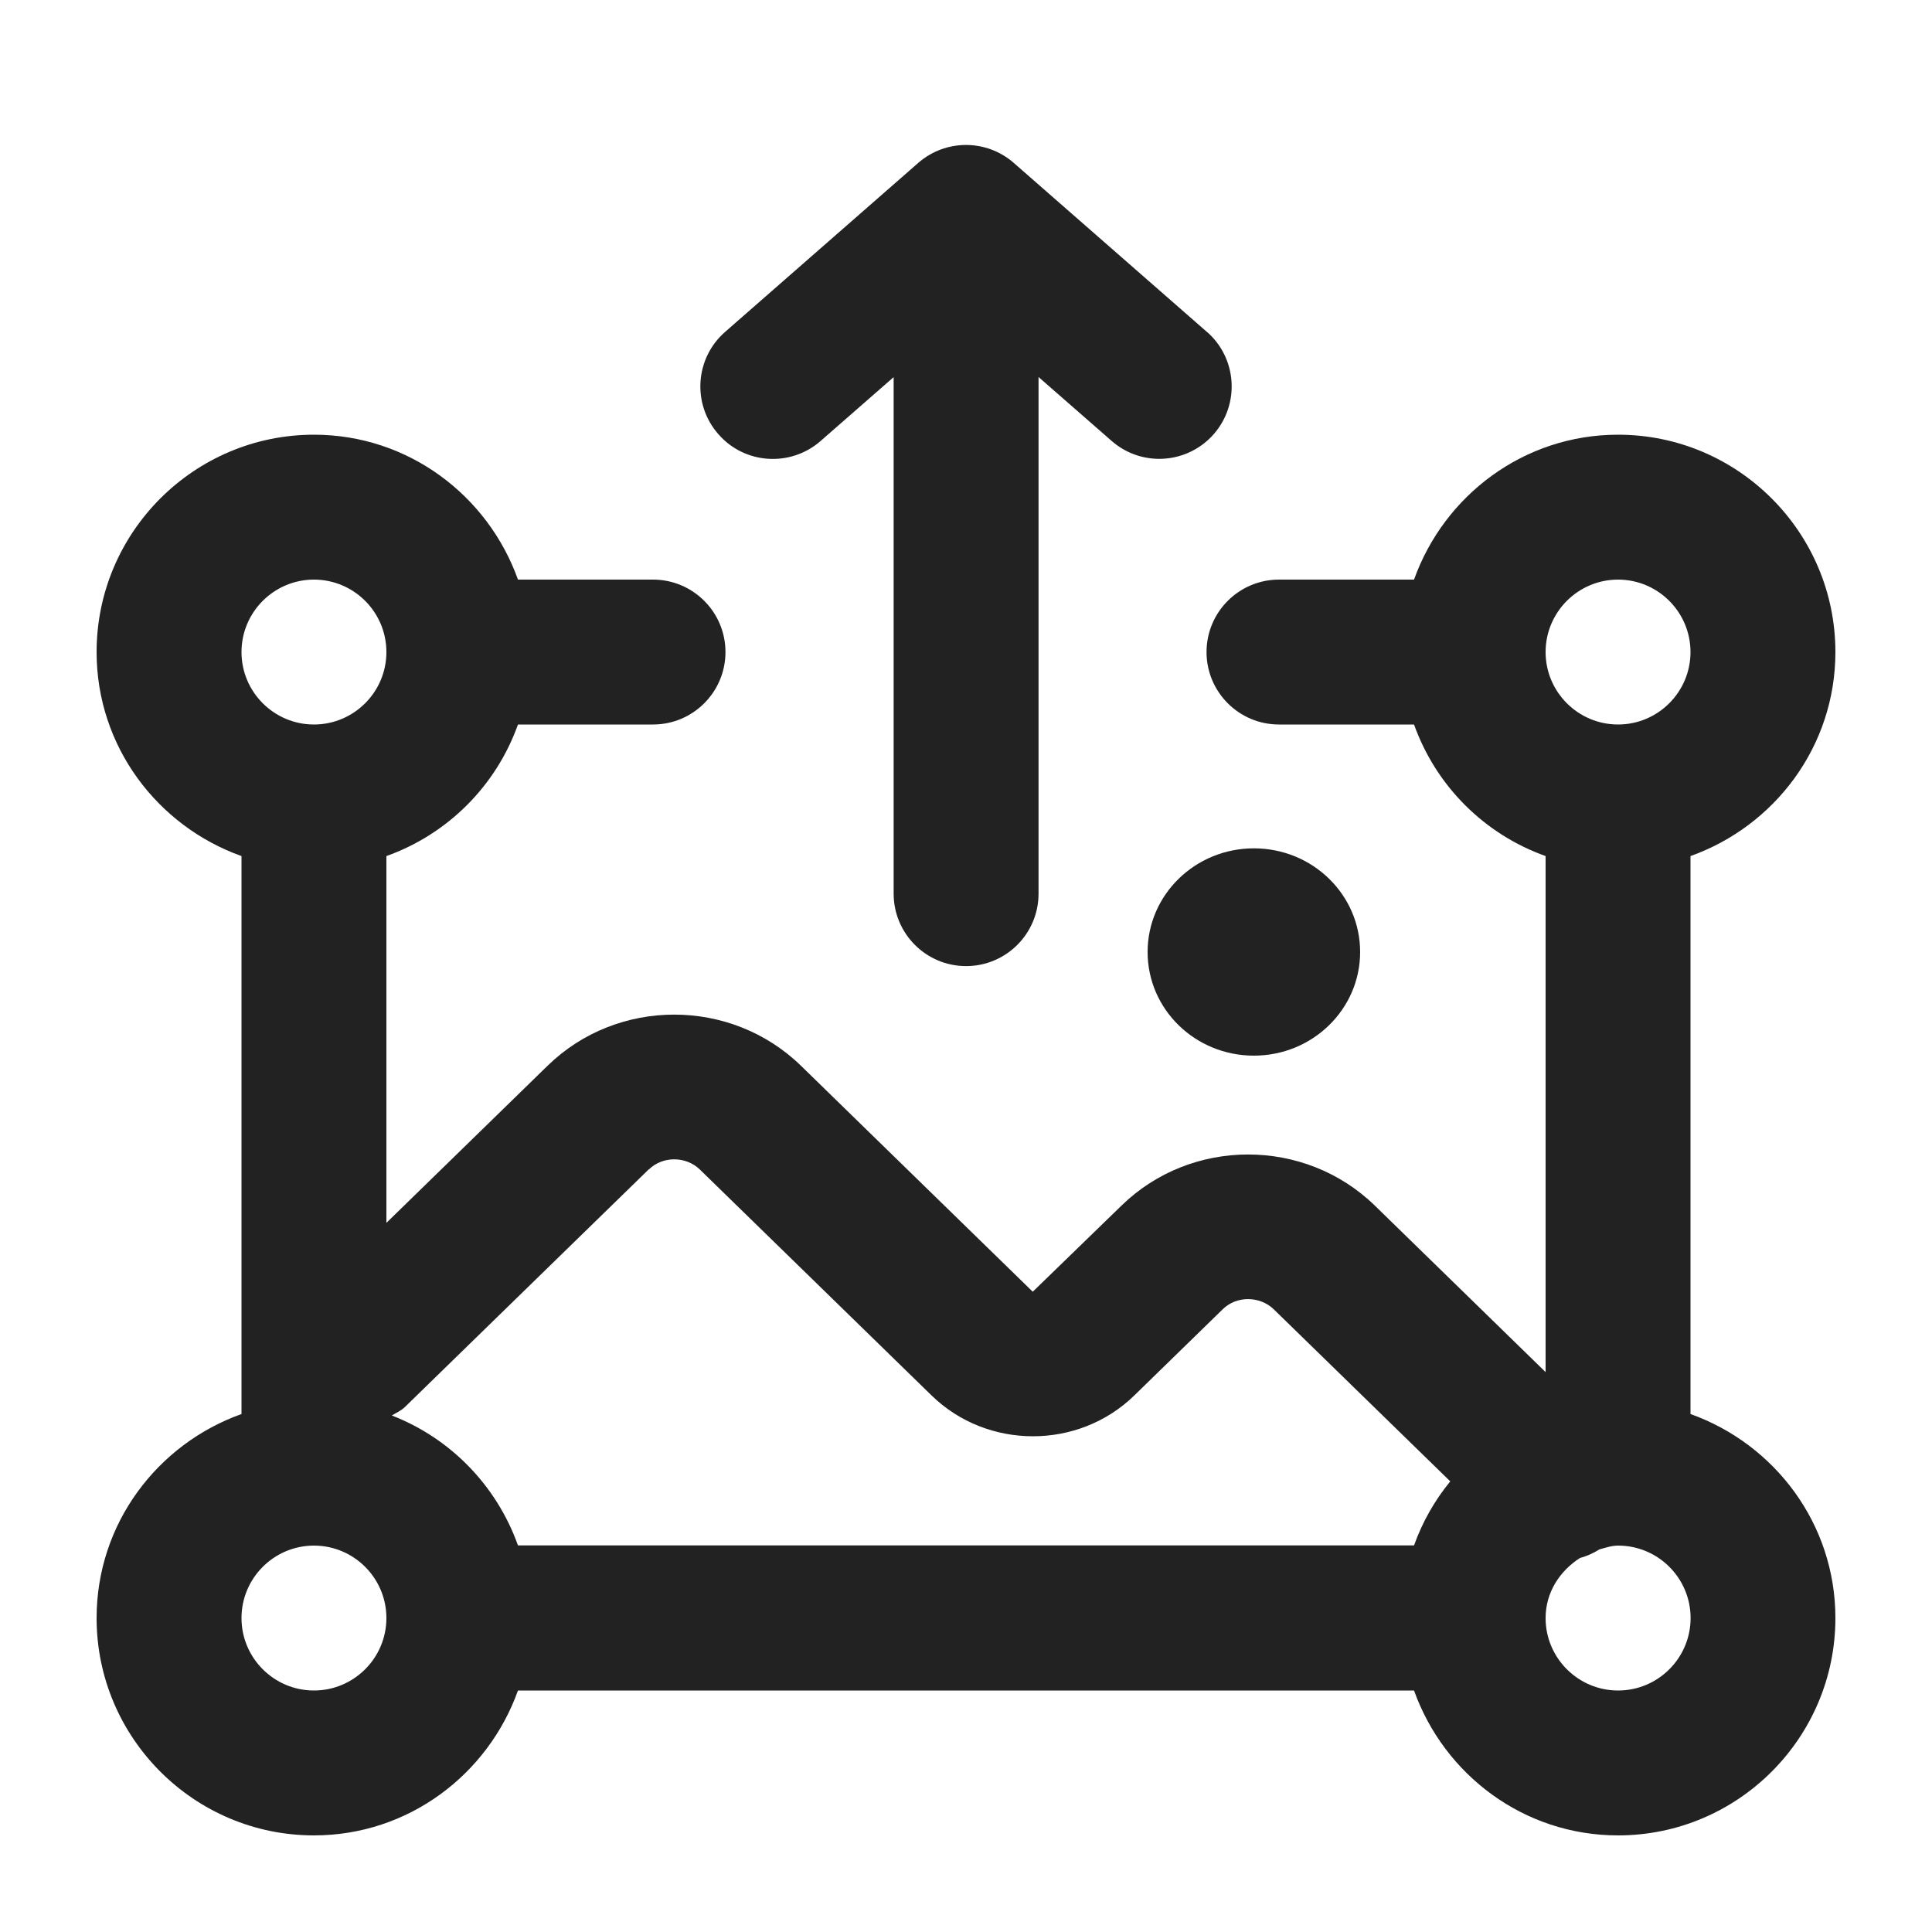 <?xml version="1.0" encoding="UTF-8"?>
<svg   xmlns="http://www.w3.org/2000/svg" width="20" height="20" viewBox="0 0 20 20">
  <path d="m12.494,3.436l-2-1.75c-.283-.247-.705-.247-.988,0l-2,1.75c-.312.273-.343.747-.07,1.058.273.314.748.343,1.059.071l.756-.661v5.347c0,.414.336.75.75.75s.75-.336.75-.75V3.903l.756.661c.143.125.318.186.494.186.208,0,.416-.087.564-.256.272-.312.241-.785-.07-1.058Z" fill="#222"/>
  <path id="b"  d="m14.08,9.855c0,.592-.492,1.073-1.1,1.073-.608,0-1.1-.48-1.1-1.073,0-.592.492-1.073,1.1-1.073s1.1.48,1.1,1.073h0" fill="#222"/>
  <path d="m17.5,14.638v-5.776c.871-.311,1.5-1.135,1.5-2.112,0-1.241-1.01-2.25-2.25-2.25-.976,0-1.801.629-2.112,1.5h-1.398c-.414,0-.75.336-.75.75s.336.75.75.75h1.398c.227.635.726,1.135,1.362,1.362v5.342l-1.768-1.724c-.725-.705-1.899-.705-2.622,0l-.919.892-2.4-2.34c-.725-.705-1.899-.705-2.622,0l-1.669,1.627v-3.797c.635-.227,1.135-.726,1.362-1.362h1.398c.414,0,.75-.336.75-.75s-.336-.75-.75-.75h-1.398c-.311-.871-1.136-1.5-2.112-1.5-1.24,0-2.25,1.009-2.25,2.25,0,.976.629,1.801,1.5,2.112v5.776c-.871.311-1.5,1.135-1.5,2.112,0,1.241,1.01,2.25,2.25,2.25.976,0,1.801-.629,2.112-1.5h9.276c.311.871,1.136,1.5,2.112,1.5,1.24,0,2.25-1.009,2.25-2.25,0-.976-.629-1.801-1.5-2.112Zm-.75-8.638c.413,0,.75.336.75.75s-.337.75-.75.75-.75-.336-.75-.75.337-.75.75-.75Zm-10.033,6.106c.144-.141.384-.138.527 0l2.4,2.34c.578.563,1.52.563,2.098,0l.916-.893c.143-.141.383-.138.527 0l1.828,1.782c-.161.197-.288.419-.375.663H5.362c-.22-.617-.697-1.109-1.306-1.345.046-.028.096-.049.136-.088l2.525-2.461Zm-3.467-6.106c.413,0,.75.336.75.75s-.337.75-.75.75-.75-.336-.75-.75.337-.75.75-.75Zm0,11.5c-.413,0-.75-.336-.75-.75s.337-.75.75-.75.75.336.75.75-.337.75-.75.75Zm13.5,0c-.413,0-.75-.336-.75-.75,0-.266.147-.488.356-.622.072-.019.137-.049.202-.089.063-.017.124-.039.193-.039.413,0,.75.336.75.75s-.337.75-.75.75Z" fill="#222"/>
</svg>